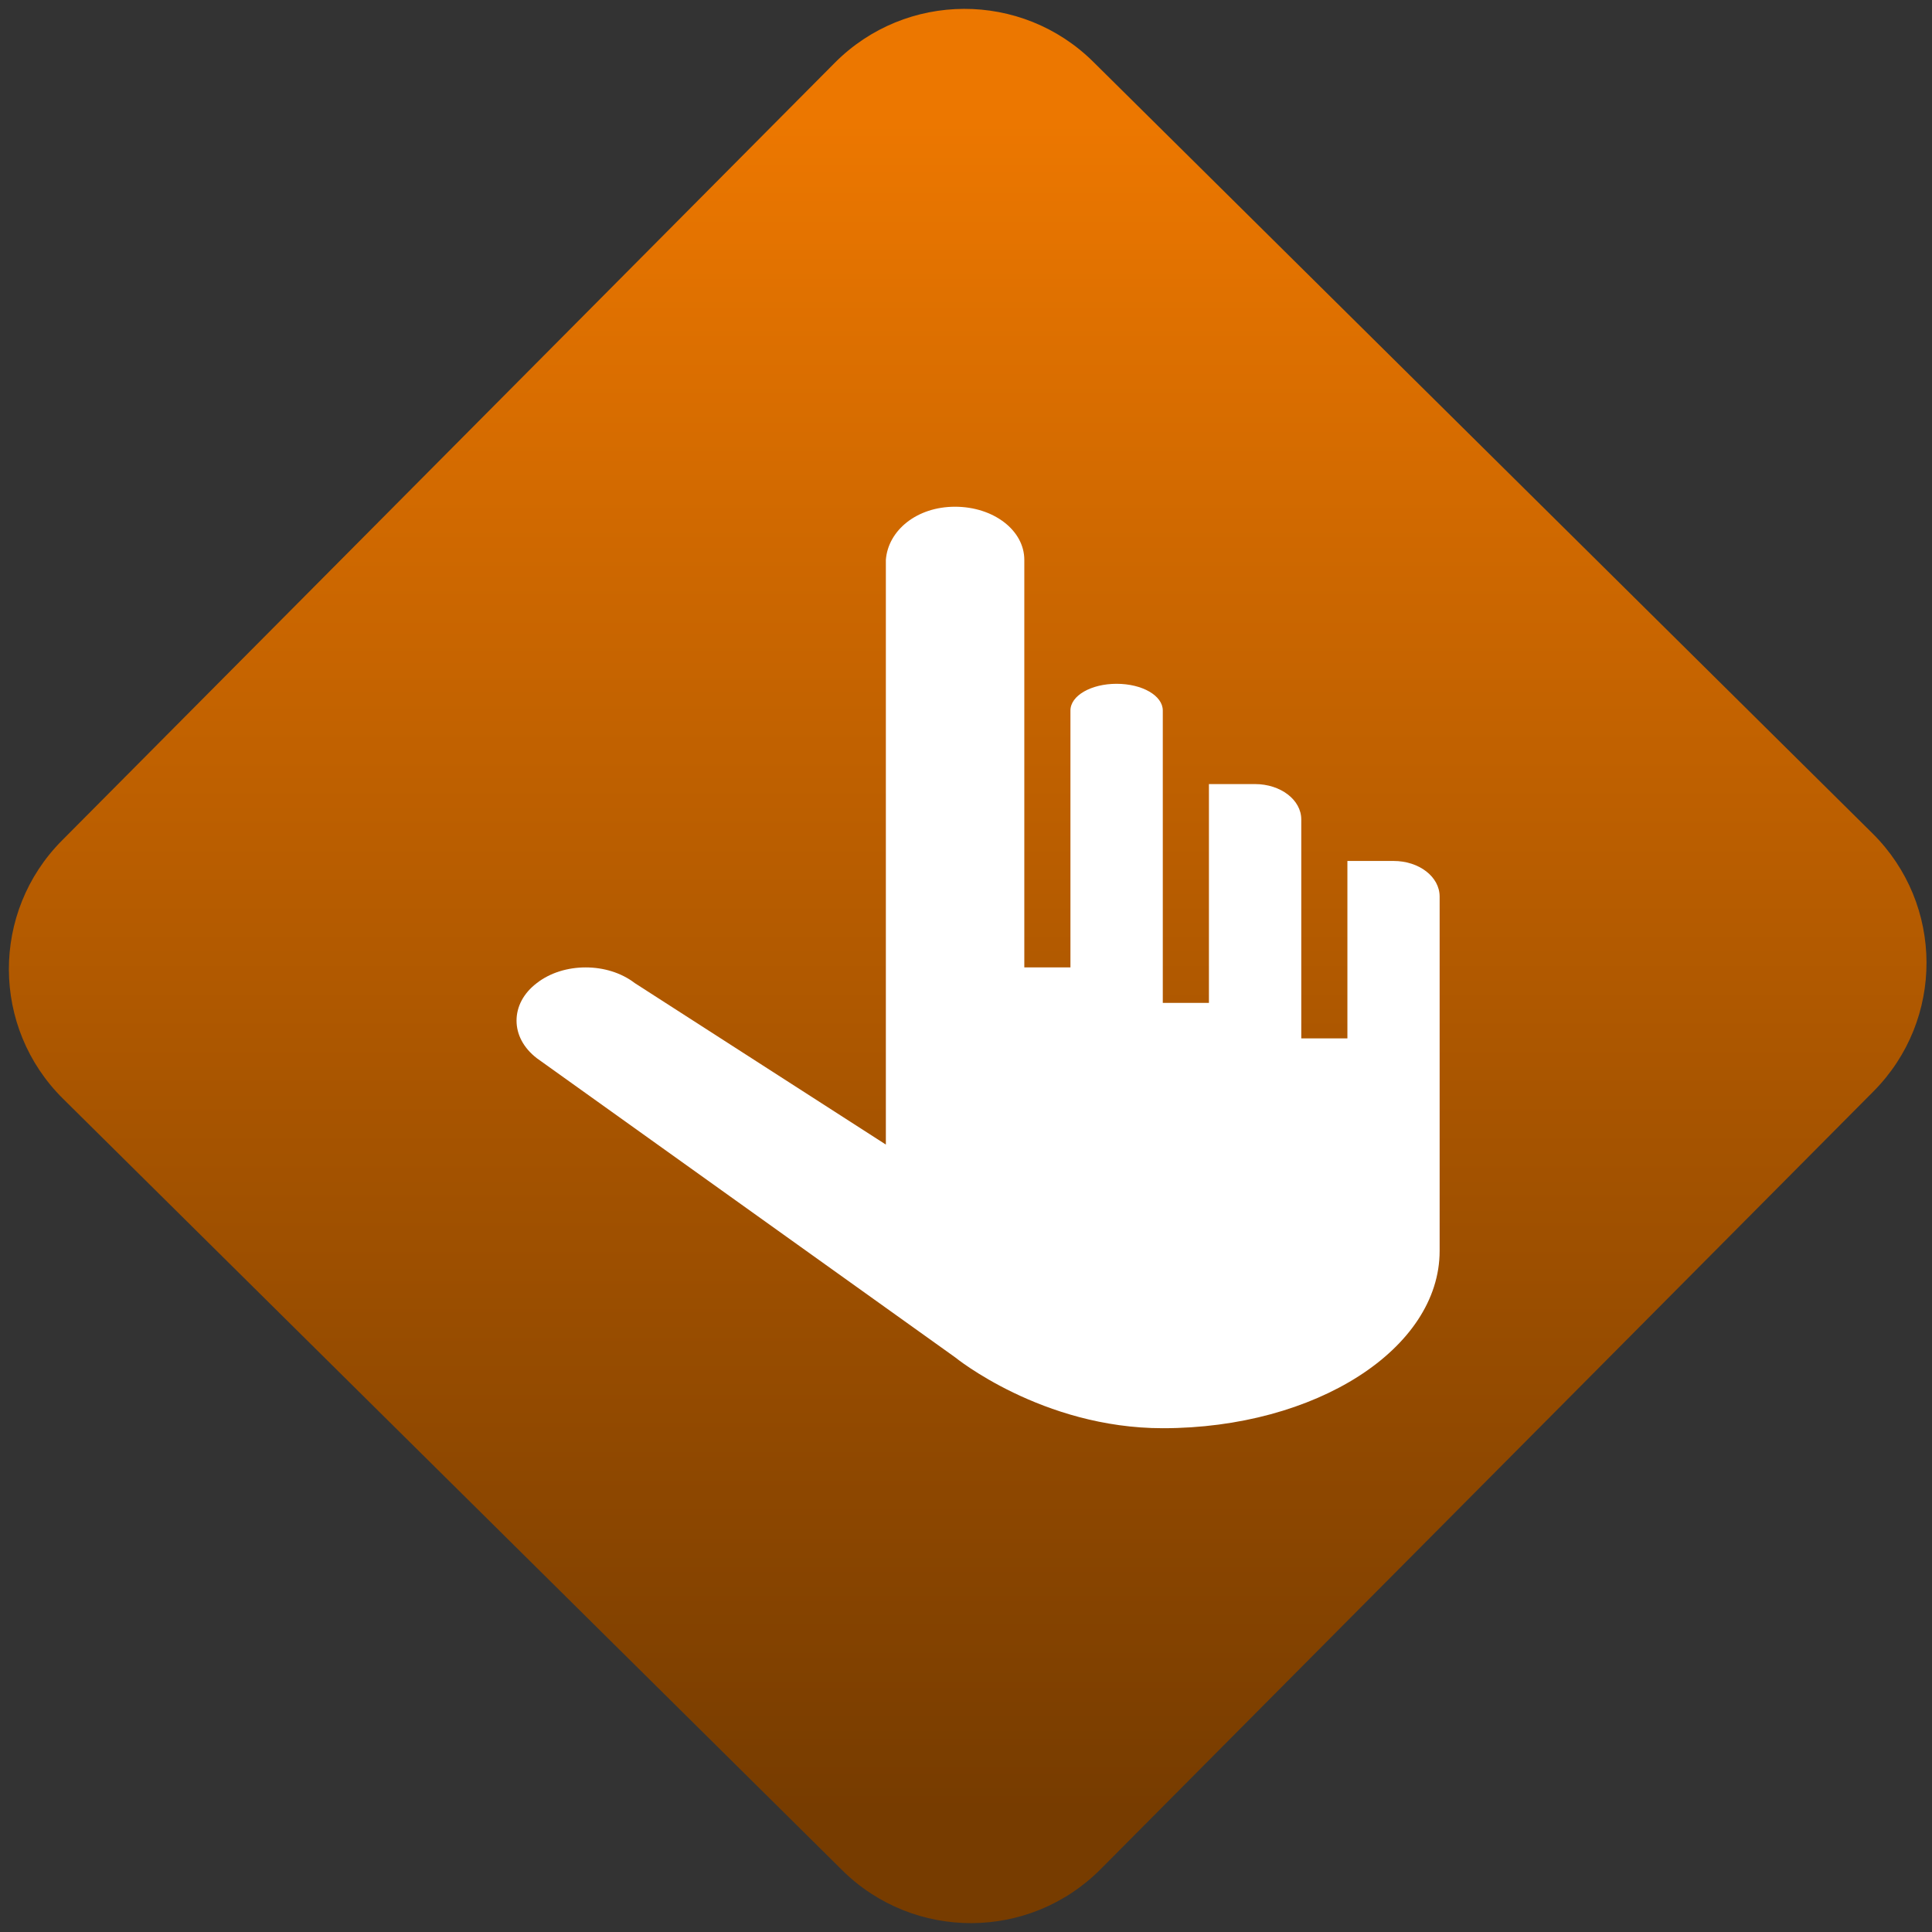 <svg width="64" height="64" viewBox="0 0 64 64" version="1.1"><rect x="0" y="0" width="64" height="64" fill="#333333" stroke="none"/><defs><linearGradient id="linear-pattern-0" gradientUnits="userSpaceOnUse" x1="0" y1="0" x2="0" y2="1" gradientTransform="matrix(60, 0, 0, 56, 0, 4)"><stop offset="0" stop-color="#ec7700" stop-opacity="1"/><stop offset="1" stop-color="#773c00" stop-opacity="1"/></linearGradient></defs><path fill="url(#linear-pattern-0)" fill-opacity="1" d="M 36.219 2.051 L 62.027 27.605 C 64.402 29.957 64.418 33.785 62.059 36.156 L 36.461 61.918 C 34.105 64.289 30.27 64.305 27.895 61.949 L 2.086 36.395 C -0.289 34.043 -0.305 30.215 2.051 27.844 L 27.652 2.082 C 30.008 -0.289 33.844 -0.305 36.219 2.051 Z M 36.219 2.051 " /><g transform="matrix(1.008,0,0,1.003,16.221,16.077)"><path fill-rule="nonzero" fill="rgb(100%, 100%, 100%)" fill-opacity="1" d="M 15.293 0.707 C 14.031 0.707 13.094 1.492 13.02 2.461 L 13.02 21.773 L 4.766 16.438 C 4.32 16.094 3.738 15.922 3.156 15.922 C 2.57 15.922 1.992 16.094 1.551 16.438 C 1.102 16.781 0.883 17.227 0.883 17.68 C 0.883 18.129 1.102 18.574 1.551 18.922 L 15.293 28.797 C 15.293 28.797 18.148 31.141 22.121 31.141 C 27.145 31.141 31.219 28.52 31.219 25.285 L 31.219 13.582 C 31.219 12.93 30.547 12.406 29.703 12.406 L 28.188 12.406 L 28.188 18.266 L 26.672 18.266 L 26.672 11.035 C 26.672 10.387 25.992 9.867 25.152 9.867 L 23.637 9.867 L 23.637 17.094 L 22.121 17.094 L 22.121 7.438 C 22.121 6.945 21.445 6.555 20.602 6.555 C 19.766 6.555 19.086 6.945 19.086 7.438 L 19.086 15.922 L 17.57 15.922 L 17.57 2.461 C 17.57 1.484 16.555 0.707 15.293 0.707 Z M 15.293 0.707 "/></g></svg>
